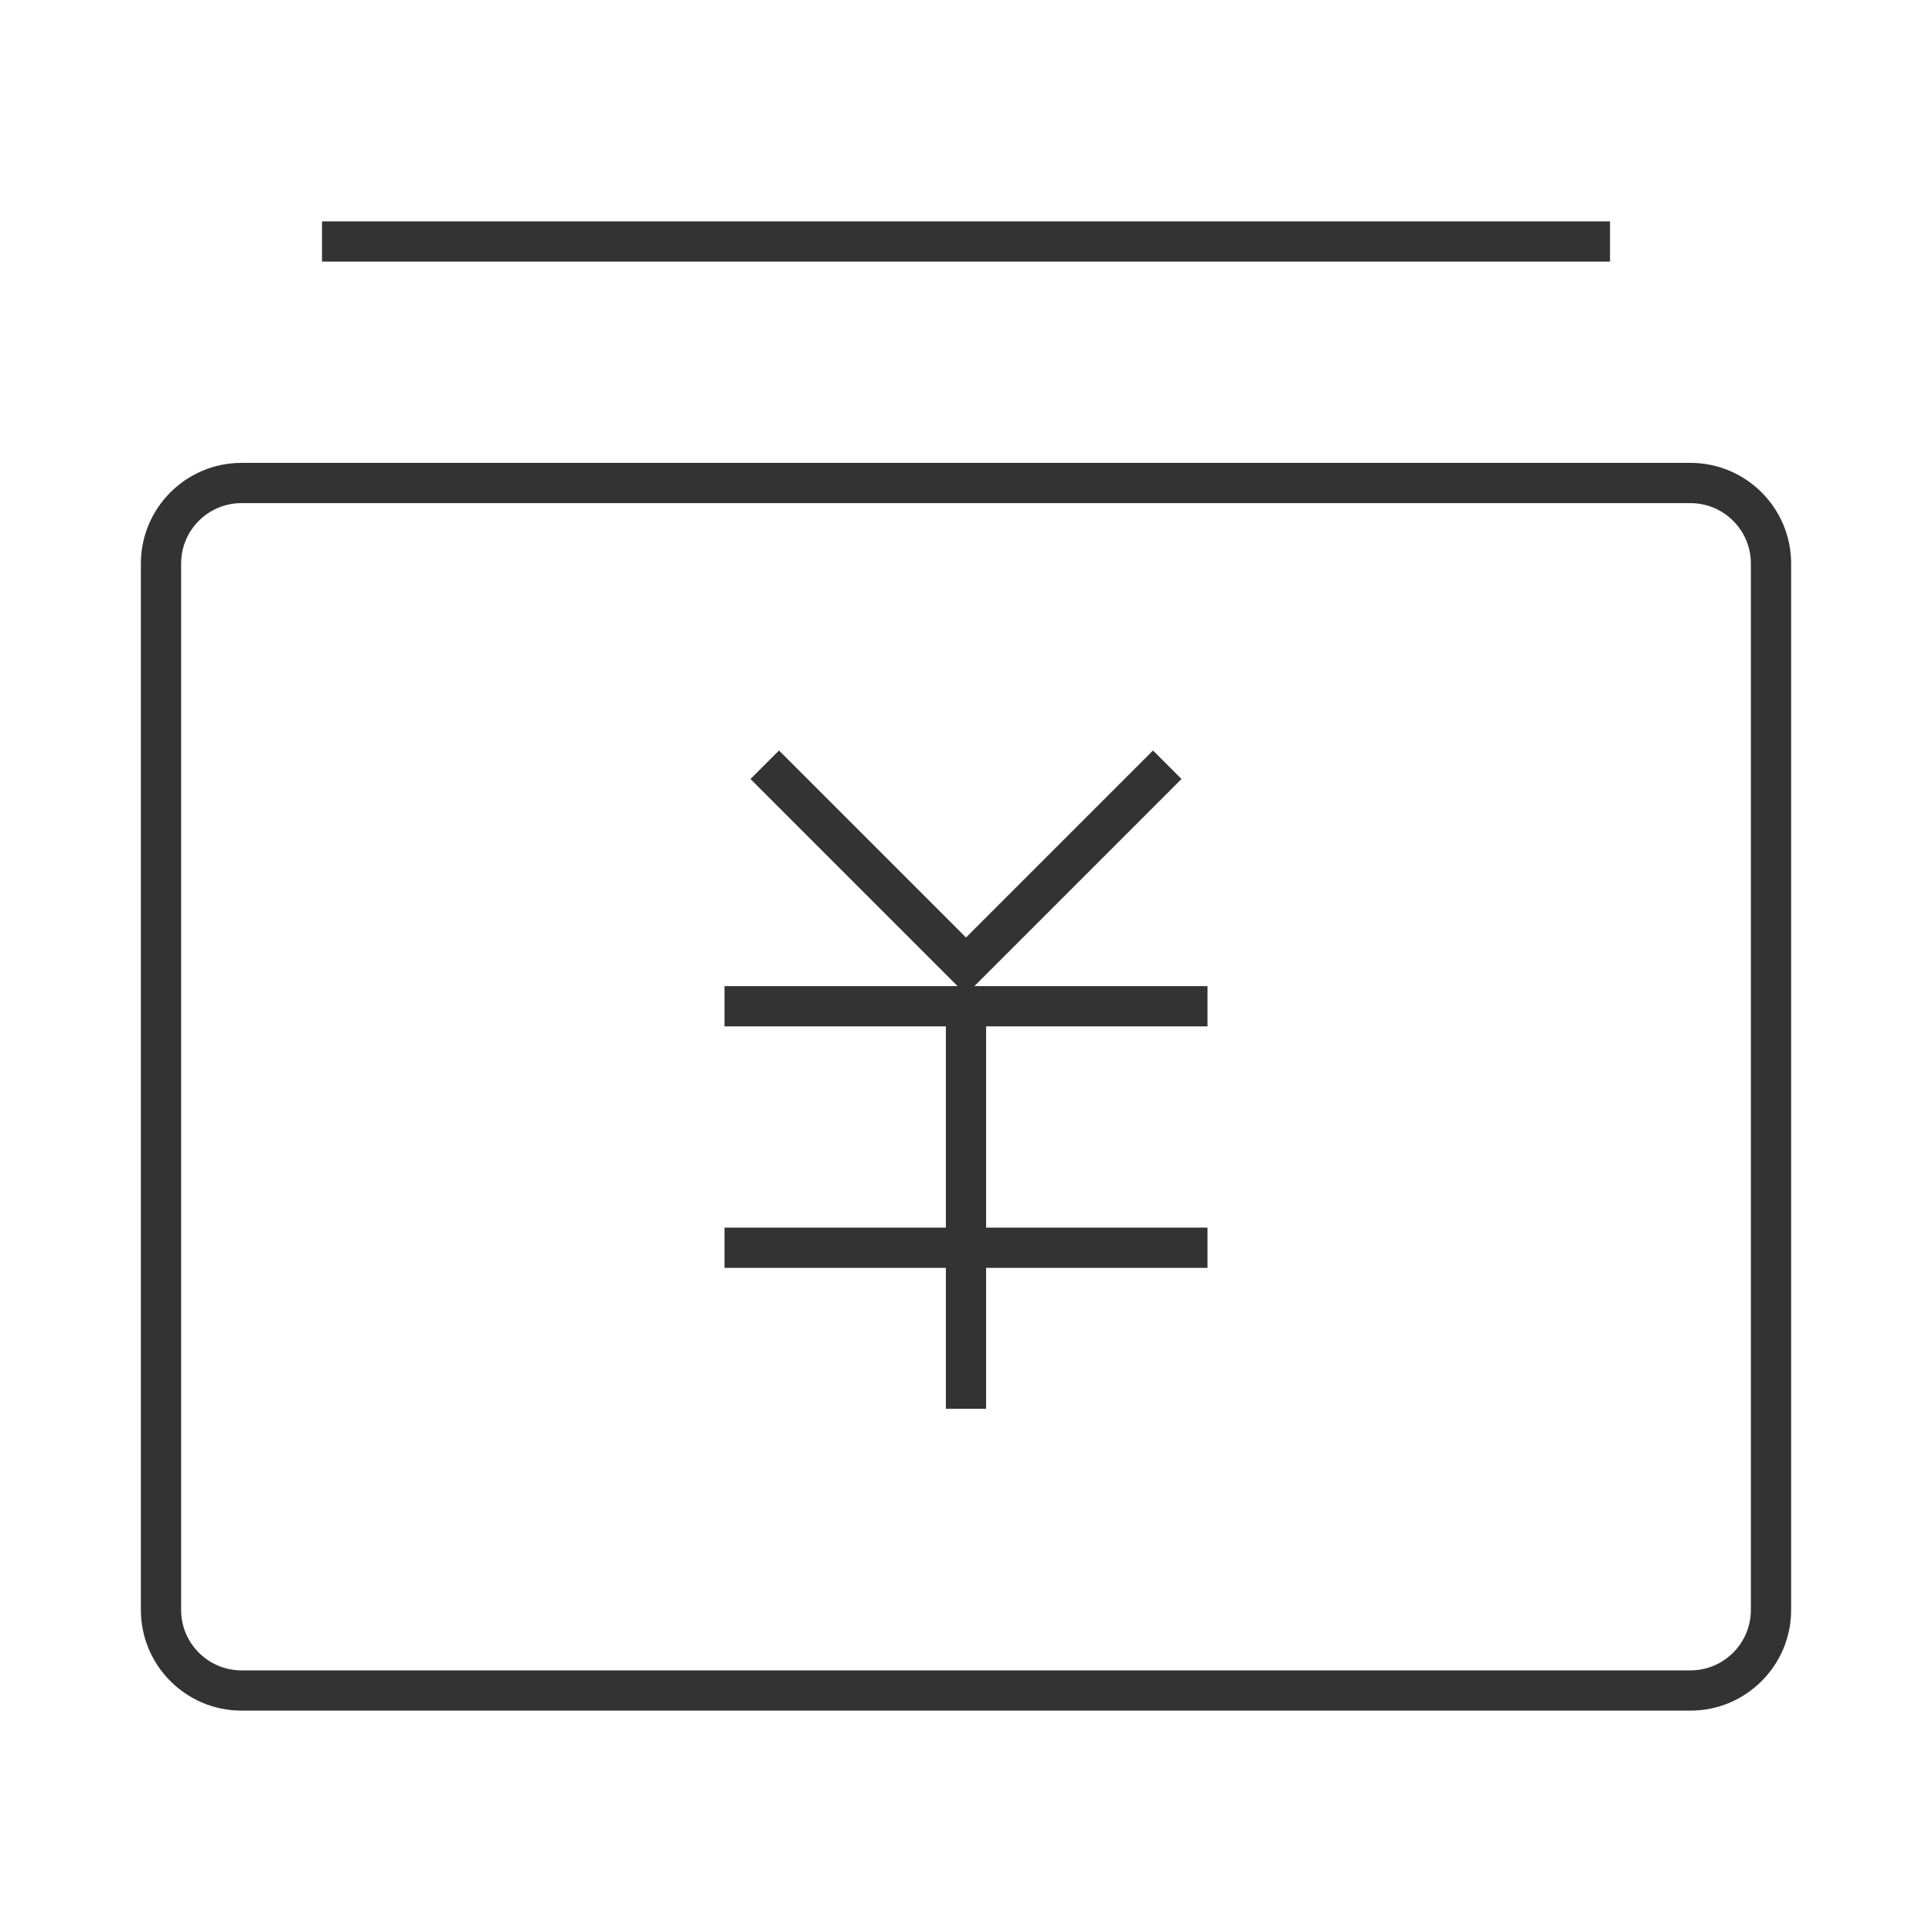 <?xml version="1.0" encoding="iso-8859-1"?>
<svg version="1.1" id="&#x56FE;&#x5C42;_1" xmlns="http://www.w3.org/2000/svg" xmlns:xlink="http://www.w3.org/1999/xlink" x="0px"
	 y="0px" viewBox="0 0 24 24" style="enable-background:new 0 0 24 24;" xml:space="preserve">
<path style="fill:#333333;" d="M21,21.25H3c-0.689,0-1.25-0.561-1.25-1.25V7c0-0.689,0.561-1.25,1.25-1.25h18
	c0.689,0,1.25,0.561,1.25,1.25v13C22.25,20.689,21.689,21.25,21,21.25z M3,6.25C2.586,6.25,2.25,6.586,2.25,7v13
	c0,0.413,0.336,0.75,0.75,0.75h18c0.413,0,0.75-0.337,0.75-0.75V7c0-0.414-0.337-0.75-0.75-0.75H3z"/>
<polygon style="fill:#333333;" points="12,12.354 9.323,9.677 9.677,9.323 12,11.646 14.323,9.323 14.677,9.677 "/>
<rect x="9" y="12.25" style="fill:#333333;" width="6" height="0.5"/>
<rect x="9" y="15.25" style="fill:#333333;" width="6" height="0.5"/>
<rect x="11.75" y="12.5" style="fill:#333333;" width="0.5" height="5"/>
<rect x="4" y="2.75" style="fill:#333333;" width="16" height="0.5"/>
</svg>






